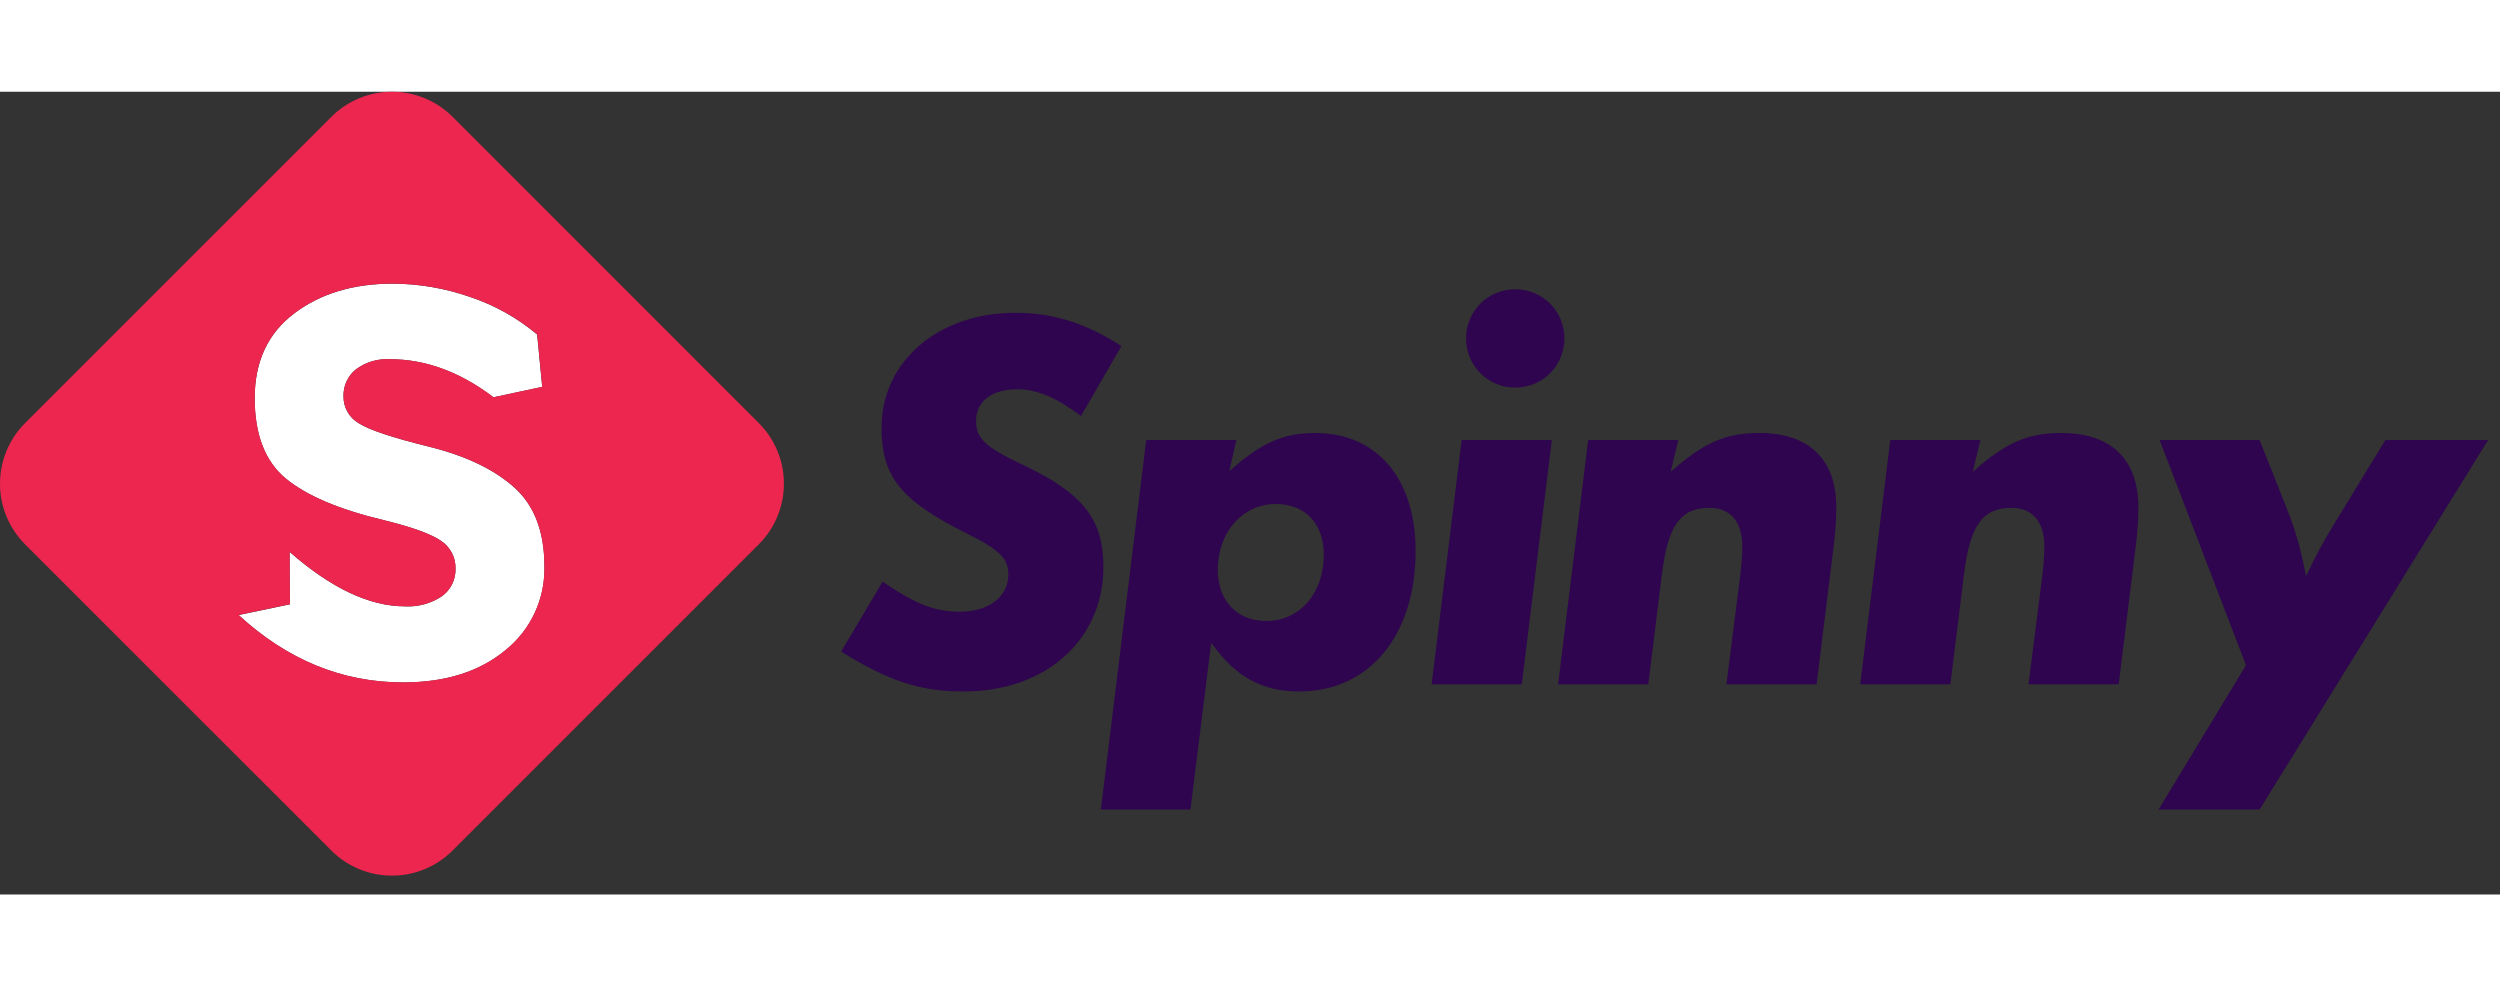 <svg height="43px" viewBox="0 0 109 35" fill="none" xmlns="http://www.w3.org/2000/svg"><rect x="0" y="0" width="109" height="35" fill="#333333" stroke="none"/><path d="M29.851 16.043C29.643 16.042 29.44 16.104 29.268 16.219C29.095 16.335 28.96 16.498 28.881 16.69C28.801 16.882 28.78 17.093 28.821 17.297C28.861 17.501 28.961 17.688 29.108 17.835C29.255 17.982 29.442 18.082 29.646 18.122C29.849 18.163 30.061 18.142 30.253 18.062C30.444 17.983 30.608 17.849 30.724 17.676C30.839 17.503 30.901 17.3 30.901 17.092V17.092C30.901 16.955 30.874 16.818 30.821 16.691C30.768 16.563 30.691 16.448 30.593 16.35C30.496 16.253 30.38 16.175 30.253 16.122C30.125 16.07 29.989 16.043 29.851 16.043V16.043Z" fill="white"></path><path d="M4.275 16.043C4.067 16.042 3.864 16.104 3.692 16.219C3.519 16.335 3.384 16.498 3.305 16.69C3.225 16.882 3.204 17.093 3.245 17.297C3.285 17.501 3.385 17.688 3.532 17.835C3.679 17.982 3.866 18.082 4.07 18.122C4.273 18.163 4.484 18.142 4.676 18.062C4.868 17.983 5.032 17.849 5.148 17.676C5.263 17.503 5.325 17.3 5.325 17.092V17.092C5.325 16.954 5.298 16.818 5.245 16.691C5.192 16.563 5.115 16.447 5.018 16.35C4.92 16.252 4.804 16.175 4.677 16.122C4.549 16.069 4.413 16.042 4.275 16.043V16.043Z" fill="white"></path><path d="M18.692 15.473C17.096 15.079 16.078 14.739 15.636 14.451C15.433 14.332 15.265 14.162 15.149 13.957C15.033 13.752 14.973 13.52 14.976 13.284C14.968 13.059 15.013 12.836 15.107 12.631C15.201 12.426 15.341 12.246 15.517 12.105C15.943 11.789 16.466 11.632 16.995 11.662C18.55 11.662 20.057 12.215 21.516 13.322L23.64 12.867L23.418 10.584C22.552 9.858 21.557 9.302 20.485 8.945C19.402 8.567 18.265 8.372 17.118 8.368C15.401 8.368 13.971 8.8 12.826 9.666C11.682 10.531 11.108 11.762 11.105 13.358C11.105 14.952 11.558 16.122 12.465 16.869C13.372 17.616 14.803 18.222 16.757 18.686C17.993 18.991 18.819 19.292 19.236 19.587C19.433 19.719 19.594 19.898 19.703 20.109C19.812 20.319 19.866 20.553 19.86 20.79C19.868 21.024 19.818 21.255 19.715 21.465C19.613 21.674 19.461 21.856 19.272 21.993C18.793 22.314 18.223 22.47 17.648 22.437C16.11 22.437 14.436 21.646 12.627 20.063L12.639 22.349L10.405 22.817C12.532 24.776 14.923 25.755 17.578 25.755C19.42 25.755 20.908 25.286 22.041 24.348C22.587 23.91 23.024 23.35 23.319 22.714C23.613 22.078 23.756 21.383 23.736 20.682C23.736 19.174 23.295 18.028 22.412 17.243C21.53 16.458 20.29 15.868 18.692 15.473Z" fill="white"></path><path d="M33.092 14.454L19.726 1.087C19.026 0.391 18.078 0 17.09 0C16.103 0 15.155 0.391 14.455 1.087L1.087 14.454C0.391 15.155 0 16.102 0 17.09C0 18.078 0.391 19.025 1.087 19.726L14.454 33.09C15.154 33.787 16.101 34.178 17.089 34.178C18.077 34.178 19.025 33.787 19.725 33.09L33.09 19.726C33.786 19.026 34.178 18.078 34.178 17.09C34.179 16.103 33.788 15.155 33.092 14.454ZM12.628 20.061C14.437 21.643 16.11 22.435 17.649 22.435C18.224 22.468 18.794 22.312 19.272 21.991C19.461 21.854 19.614 21.672 19.716 21.463C19.819 21.253 19.868 21.022 19.861 20.788C19.867 20.552 19.813 20.317 19.703 20.107C19.594 19.896 19.434 19.717 19.237 19.585C18.819 19.29 17.993 18.99 16.758 18.684C14.801 18.219 13.371 17.613 12.466 16.867C11.562 16.121 11.108 14.95 11.105 13.356C11.105 11.762 11.679 10.531 12.827 9.664C13.975 8.797 15.405 8.364 17.119 8.366C18.266 8.37 19.404 8.565 20.488 8.943C21.56 9.299 22.555 9.854 23.422 10.579L23.641 12.865L21.517 13.32C20.061 12.213 18.554 11.659 16.997 11.659C16.467 11.63 15.944 11.787 15.518 12.102C15.343 12.244 15.203 12.424 15.109 12.629C15.015 12.833 14.97 13.057 14.978 13.282C14.975 13.518 15.034 13.75 15.151 13.955C15.267 14.16 15.435 14.33 15.639 14.449C16.079 14.737 17.098 15.078 18.694 15.471C20.29 15.865 21.529 16.453 22.41 17.238C23.292 18.024 23.733 19.171 23.733 20.678C23.753 21.378 23.61 22.074 23.316 22.71C23.022 23.346 22.584 23.905 22.038 24.343C20.906 25.283 19.419 25.752 17.575 25.75C14.92 25.75 12.529 24.771 10.402 22.812L12.643 22.344L12.628 20.061Z" fill="#ED264F"></path><path d="M44.273 9.636C40.913 9.636 38.435 11.757 38.435 14.64C38.435 16.784 39.269 17.809 42.105 19.238C43.606 19.977 43.963 20.358 43.963 21.049C43.963 22.026 43.105 22.669 41.842 22.669C40.746 22.669 39.912 22.336 38.483 21.359L36.672 24.409C38.792 25.719 40.127 26.148 42.033 26.148C45.583 26.148 48.109 23.908 48.109 20.716C48.109 18.619 47.203 17.499 44.583 16.26C42.962 15.497 42.557 15.116 42.557 14.354C42.557 13.496 43.248 12.972 44.344 12.972C45.202 12.972 46.06 13.329 47.132 14.139L48.895 11.089C47.346 10.089 45.893 9.636 44.273 9.636Z" fill="#2e054e"></path><path d="M49.974 15.188L47.997 31.295H51.904L52.81 24.027C53.858 25.505 55.026 26.148 56.646 26.148C59.696 26.148 61.721 23.718 61.721 20.025C61.721 16.855 60.03 14.878 57.337 14.878C55.955 14.878 54.978 15.307 53.596 16.546L53.906 15.188H49.974ZM55.217 23.074C53.93 23.074 53.096 22.193 53.096 20.835C53.096 19.214 54.168 17.975 55.622 17.975C56.908 17.975 57.718 18.833 57.718 20.191C57.718 21.859 56.67 23.074 55.217 23.074Z" fill="#2e054e"></path><path d="M63.728 15.188L62.418 25.838H66.349L67.66 15.188H63.728ZM63.919 10.756C63.919 11.947 64.872 12.9 66.064 12.9C67.255 12.9 68.208 11.947 68.208 10.756C68.208 9.564 67.255 8.611 66.064 8.611C64.872 8.611 63.919 9.564 63.919 10.756Z" fill="#2e054e"></path><path d="M69.244 15.188L67.933 25.838H71.865L72.461 21.025C72.723 18.905 73.271 18.142 74.534 18.142C75.439 18.142 75.963 18.738 75.963 19.834C75.963 20.215 75.939 20.525 75.868 21.144L75.272 25.838H79.204L79.942 19.858C80.038 19.119 80.062 18.571 80.062 18.118C80.062 16.022 78.87 14.878 76.702 14.878C75.249 14.878 74.295 15.283 72.842 16.57L73.175 15.188H69.244Z" fill="#2e054e"></path><path d="M82.415 15.188L81.105 25.838H85.036L85.632 21.025C85.894 18.905 86.442 18.142 87.705 18.142C88.61 18.142 89.134 18.738 89.134 19.834C89.134 20.215 89.111 20.525 89.039 21.144L88.443 25.838H92.375L93.114 19.858C93.209 19.119 93.233 18.571 93.233 18.118C93.233 16.022 92.041 14.878 89.873 14.878C88.419 14.878 87.466 15.283 86.013 16.57L86.347 15.188H82.415Z" fill="#2e054e"></path><path d="M104 15.188L101.951 18.547C101.355 19.5 100.903 20.334 100.545 21.121C100.283 19.81 100.093 19.143 99.664 18.071L98.52 15.188H94.16L97.924 25.004L94.112 31.295H98.52L108.48 15.188H104Z" fill="#2e054e"></path></svg>